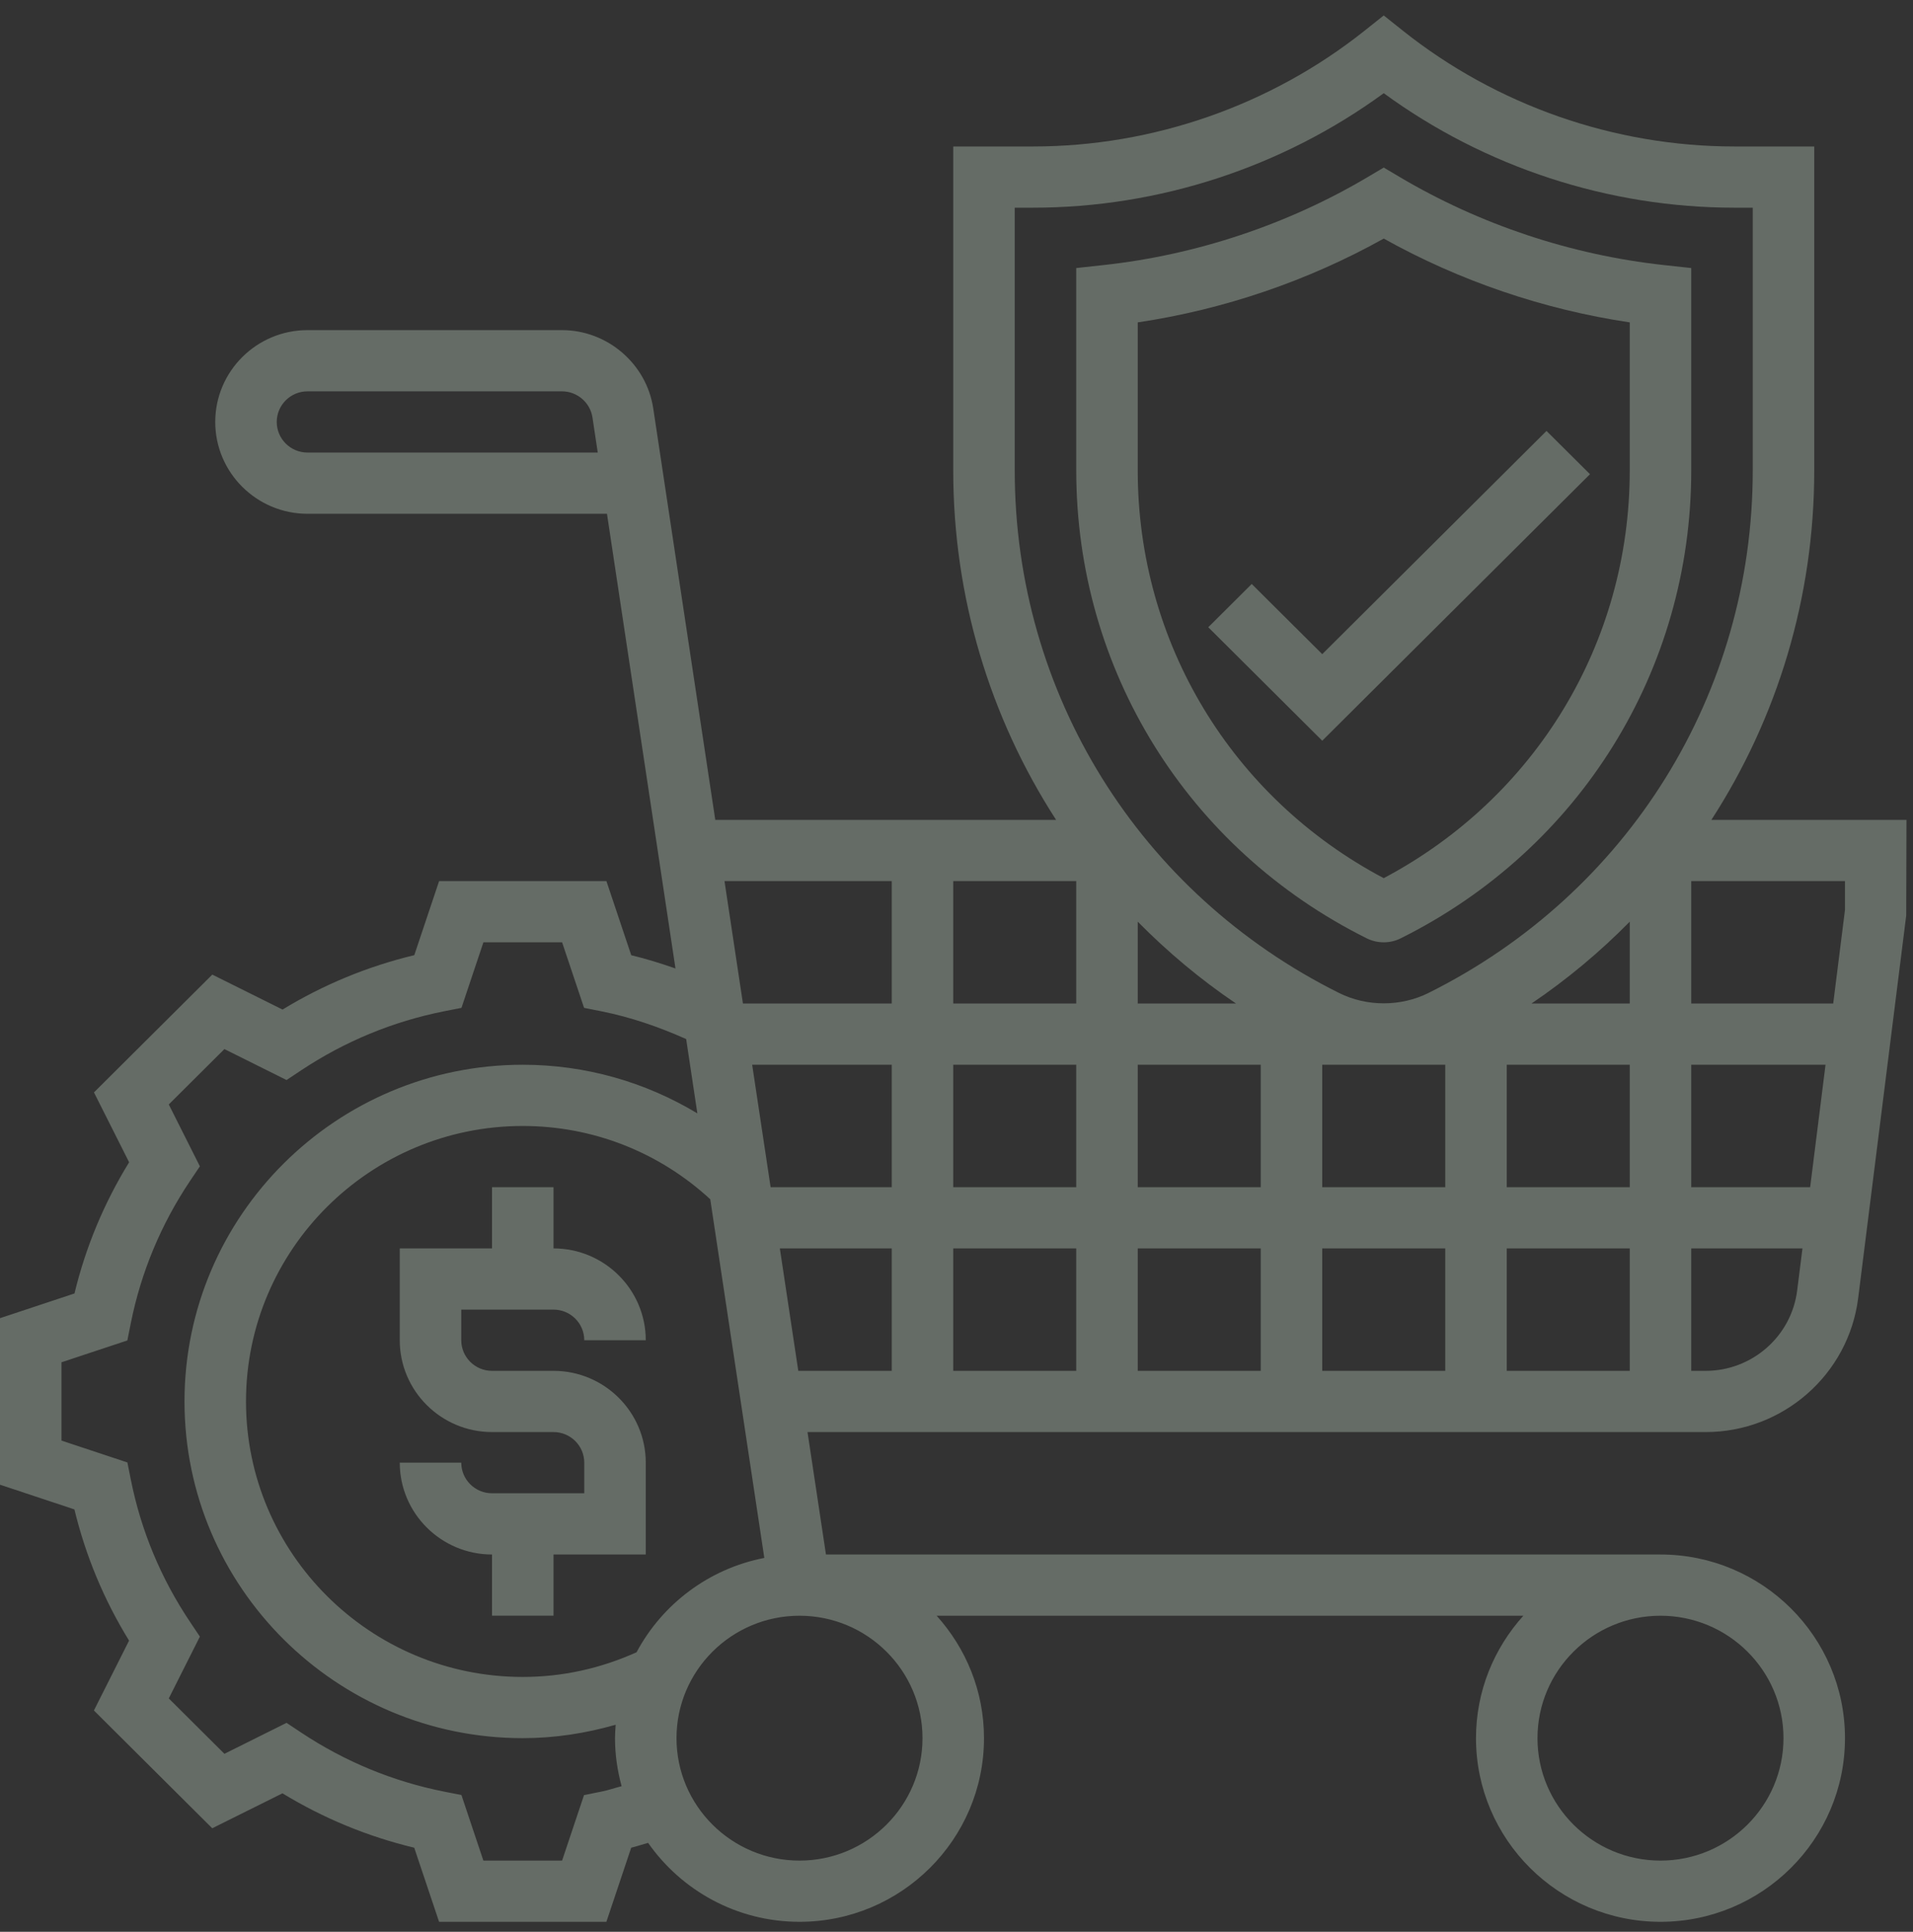 <svg width="101" height="102" viewBox="0 0 101 102" fill="none" xmlns="http://www.w3.org/2000/svg">
<rect x="0" y="0" width="101" height="102" fill="#333333" stroke="none"/>
<g opacity="0.3">
<path d="M29.224 69.148C30.118 69.148 30.847 69.872 30.847 70.764H34.094C34.094 68.091 31.909 65.916 29.224 65.916V62.684H25.977V65.916H21.106V70.764C21.106 73.438 23.291 75.613 25.977 75.613H29.224C30.118 75.613 30.847 76.337 30.847 77.229V78.845H25.977C25.082 78.845 24.353 78.121 24.353 77.229H21.106C21.106 79.902 23.291 82.078 25.977 82.078V85.31H29.224V82.078H34.094V77.229C34.094 74.556 31.909 72.381 29.224 72.381H25.977C25.082 72.381 24.353 71.657 24.353 70.764V69.148H29.224Z" fill="#dbf1dc"/>
<path d="M90.355 43.29C93.838 37.906 95.786 31.551 95.786 24.839V7.734H91.57C85.235 7.734 79.02 5.563 74.07 1.623L73.057 0.816L72.042 1.623C67.094 5.563 60.879 7.734 54.544 7.734H50.328V24.839C50.328 31.551 52.276 37.906 55.759 43.29H37.764L34.489 21.56C34.134 19.207 32.064 17.431 29.674 17.431H16.235C13.55 17.431 11.364 19.606 11.364 22.279C11.364 24.952 13.55 27.128 16.235 27.128H32.046L35.663 51.136C34.895 50.868 34.118 50.624 33.327 50.435L32.017 46.522H23.183L21.873 50.433C19.414 51.023 17.082 51.986 14.917 53.305L11.209 51.459L4.961 57.679L6.817 61.368C5.491 63.524 4.523 65.847 3.932 68.295L0 69.6V78.393L3.929 79.698C4.52 82.146 5.487 84.469 6.814 86.625L4.958 90.314L11.205 96.533L14.913 94.688C17.079 96.007 19.412 96.97 21.87 97.56L23.182 101.472H32.015L33.325 97.56C33.627 97.487 33.918 97.385 34.217 97.303C35.978 99.819 38.902 101.472 42.211 101.472C47.583 101.472 51.952 97.123 51.952 91.775C51.952 89.29 51 87.029 49.451 85.311H80.428C78.879 87.029 77.927 89.29 77.927 91.775C77.927 97.123 82.296 101.472 87.668 101.472C93.04 101.472 97.409 97.123 97.409 91.775C97.409 86.427 93.04 82.078 87.668 82.078H43.608L42.634 75.614H90.052C94.138 75.614 97.601 72.57 98.106 68.535L100.642 48.339L100.656 43.29H90.355ZM16.235 23.895C15.34 23.895 14.611 23.171 14.611 22.279C14.611 21.387 15.34 20.663 16.235 20.663H29.674C30.471 20.663 31.161 21.255 31.28 22.04L31.559 23.895H16.235ZM97.409 48.038L96.787 52.987H89.292V46.522H97.409V48.038ZM33.608 87.239C31.716 88.092 29.702 88.543 27.599 88.543C19.544 88.543 12.988 82.018 12.988 73.997C12.988 65.976 19.544 59.452 27.599 59.452C31.302 59.452 34.793 60.83 37.499 63.321L40.353 82.259C37.426 82.825 34.967 84.696 33.608 87.239ZM39.712 56.219H47.081V62.684H40.686L39.712 56.219ZM50.328 56.219H56.822V62.684H50.328V56.219ZM86.045 52.987H80.856C82.746 51.708 84.477 50.257 86.045 48.665V52.987ZM69.81 56.219H76.304V62.684H69.81V56.219ZM66.563 62.684H60.069V56.219H66.563V62.684ZM60.069 52.987V48.665C61.639 50.257 63.37 51.71 65.258 52.987H60.069ZM56.822 52.987H50.328V46.522H56.822V52.987ZM56.822 65.916V72.381H50.328V65.916H56.822ZM60.069 65.916H66.563V72.381H60.069V65.916ZM69.81 65.916H76.304V72.381H69.81V65.916ZM79.551 65.916H86.045V72.381H79.551V65.916ZM79.551 62.684V56.219H86.045V62.684H79.551ZM89.292 56.219H96.382L95.57 62.684H89.292V56.219ZM53.575 10.966H54.544C61.188 10.966 67.712 8.828 73.057 4.921C78.401 8.828 84.926 10.966 91.57 10.966H92.539V24.839C92.539 36.6 85.975 47.173 75.408 52.434C73.953 53.157 72.161 53.157 70.708 52.434C60.139 47.173 53.575 36.6 53.575 24.839V10.966ZM47.081 46.522V52.987H39.225L38.251 46.522H47.081ZM31.757 94.596L30.835 94.78L29.676 98.24H25.521L24.362 94.778L23.438 94.596C20.743 94.059 18.212 93.013 15.912 91.488L15.129 90.967L11.848 92.601L8.911 89.677L10.553 86.413L10.03 85.632C8.497 83.344 7.447 80.821 6.91 78.14L6.726 77.218L3.247 76.064V71.929L6.724 70.776L6.908 69.855C7.447 67.174 8.497 64.651 10.028 62.362L10.553 61.582L8.911 58.315L11.848 55.392L15.129 57.026L15.913 56.505C18.214 54.98 20.745 53.934 23.44 53.397L24.364 53.215L25.523 49.754H29.677L30.837 53.215L31.76 53.399C33.301 53.706 34.79 54.222 36.227 54.863L36.818 58.787C34.059 57.124 30.901 56.219 27.599 56.219C17.753 56.219 9.741 64.195 9.741 73.997C9.741 83.799 17.753 91.775 27.599 91.775C29.285 91.775 30.921 91.52 32.505 91.067C32.489 91.302 32.47 91.536 32.47 91.775C32.47 92.655 32.598 93.501 32.819 94.311C32.463 94.402 32.117 94.525 31.757 94.596ZM48.705 91.775C48.705 95.341 45.792 98.24 42.211 98.24C38.629 98.24 35.717 95.341 35.717 91.775C35.717 88.21 38.629 85.311 42.211 85.311C45.792 85.311 48.705 88.21 48.705 91.775ZM94.162 91.775C94.162 95.341 91.25 98.24 87.668 98.24C84.087 98.24 81.174 95.341 81.174 91.775C81.174 88.21 84.087 85.311 87.668 85.311C91.25 85.311 94.162 88.21 94.162 91.775ZM41.173 65.916H47.081V72.381H42.147L41.173 65.916ZM90.053 72.381H89.292V65.916H95.164L94.885 68.134C94.583 70.555 92.505 72.381 90.053 72.381Z" fill="#dbf1dc"/>
<path d="M72.165 49.548C72.443 49.684 72.751 49.755 73.057 49.755C73.373 49.755 73.69 49.679 73.954 49.543C83.415 44.834 89.292 35.369 89.292 24.84V14.153L87.845 13.995C82.949 13.462 78.122 11.852 73.888 9.34L73.057 8.847L72.225 9.34C67.992 11.852 63.163 13.462 58.268 13.995L56.822 14.153V24.84C56.822 35.369 62.699 44.834 72.165 49.548ZM60.069 17.022C64.608 16.346 69.055 14.832 73.057 12.597C77.059 14.832 81.505 16.346 86.045 17.022V24.84C86.045 33.923 81.09 42.11 73.055 46.367C65.029 42.12 60.069 33.929 60.069 24.84V17.022Z" fill="#dbf1dc"/>
<path d="M83.946 25.038L81.65 22.753L69.81 34.539L66.087 30.834L63.792 33.119L69.81 39.11L83.946 25.038Z" fill="#dbf1dc"/>
</g>
</svg>
